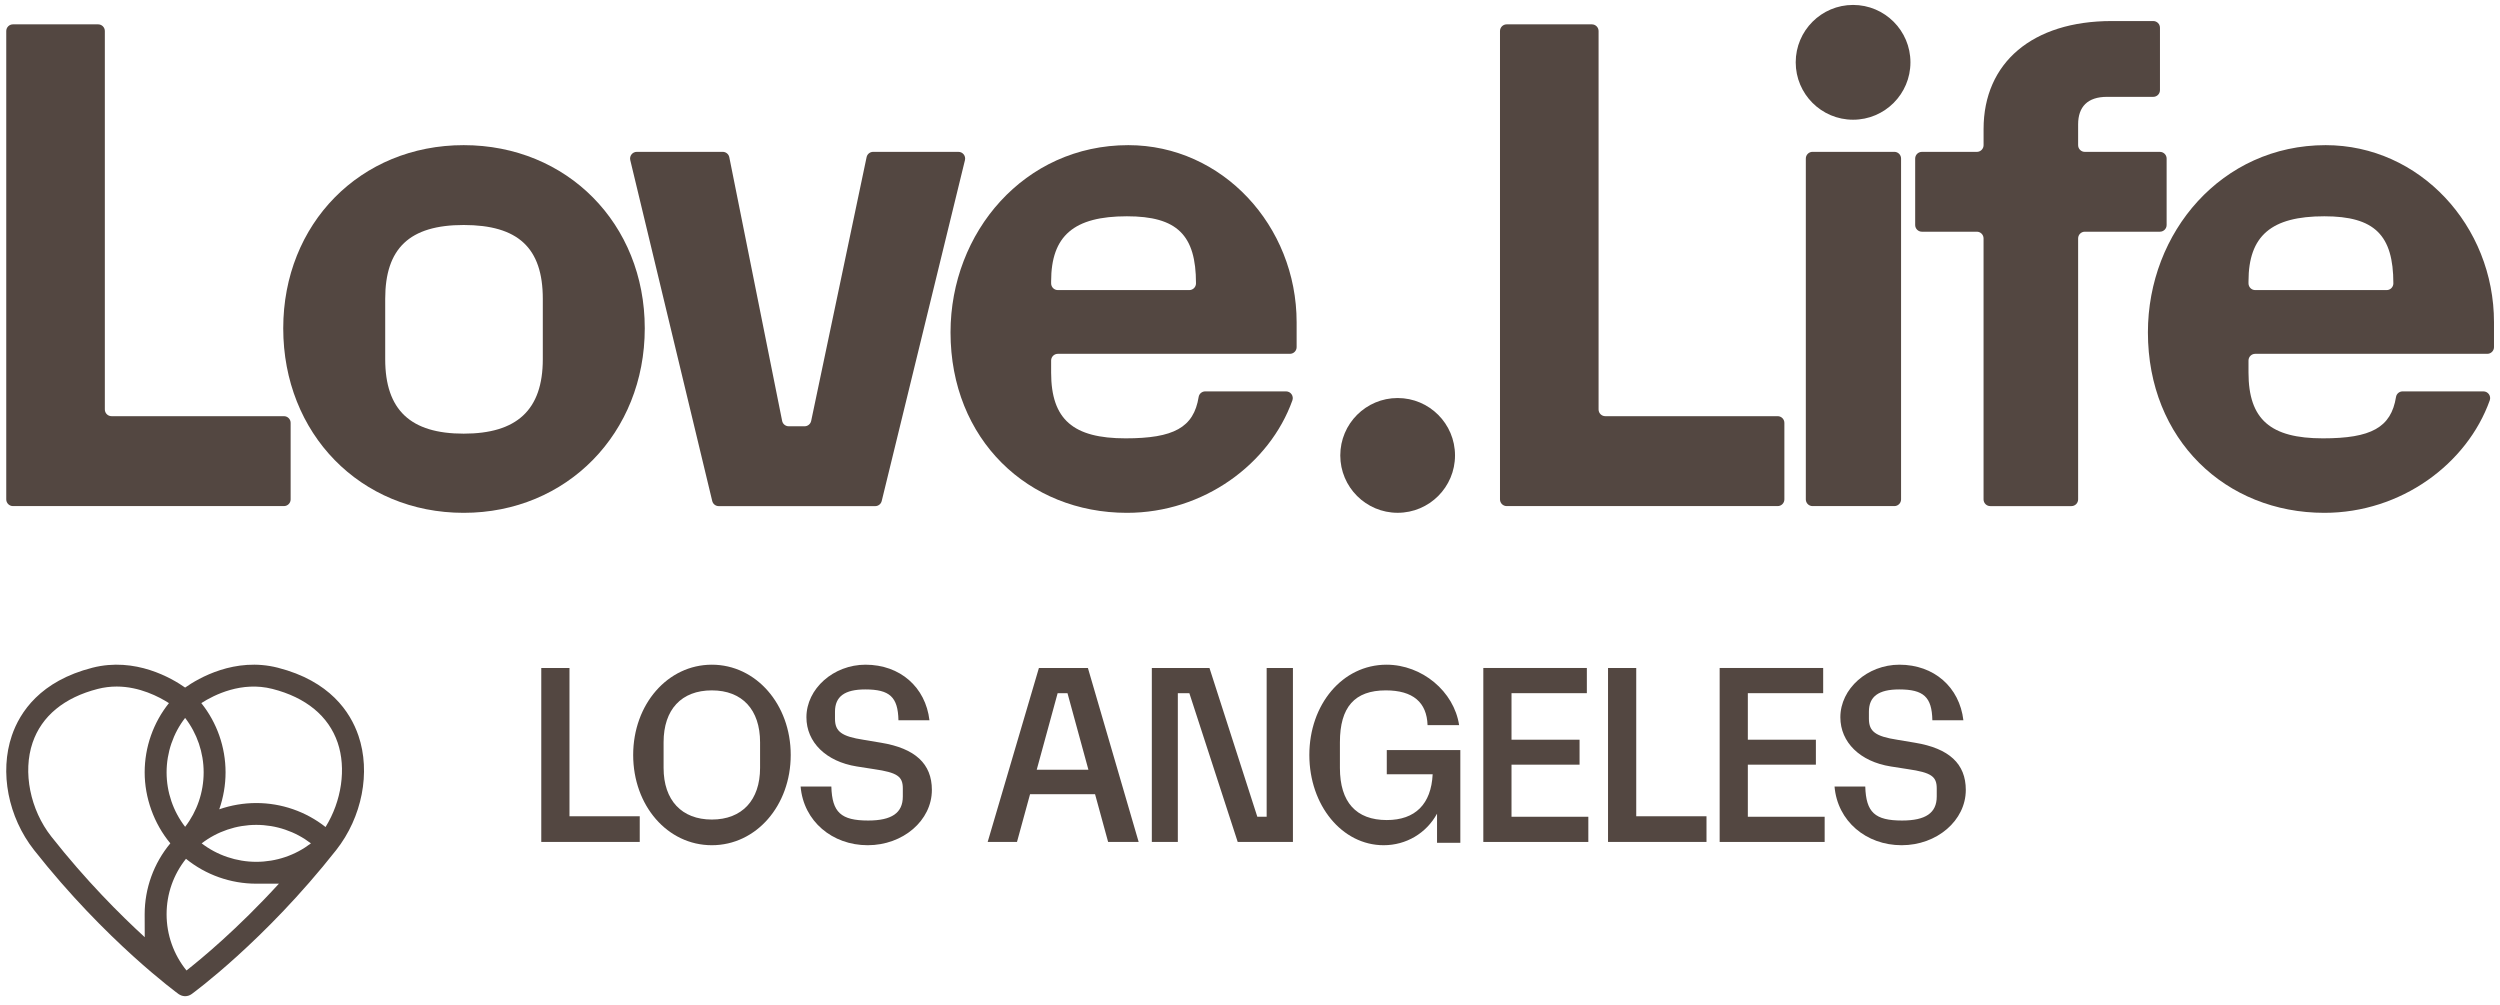 <svg width="204" height="82" viewBox="0 0 204 82" fill="none" xmlns="http://www.w3.org/2000/svg">
<path d="M140.321 54.507H148.771V56.563H142.623V60.36H148.176V62.397H142.623V66.647H148.892V68.703H140.324V54.507H140.321Z" fill="#534741"/>
<path d="M184.025 28.872C183.723 28.872 183.478 29.117 183.478 29.419V30.404C183.478 34.237 185.285 35.769 189.552 35.769C193.481 35.769 195.115 34.889 195.515 32.392C195.557 32.13 195.786 31.937 196.053 31.937H202.648C203.026 31.937 203.291 32.314 203.164 32.67C201.314 37.85 195.937 41.847 189.664 41.847C181.619 41.847 175.269 35.88 175.269 27.119C175.269 18.962 181.288 11.844 189.773 11.844C197.435 11.844 203.51 18.415 203.51 26.299V28.325C203.51 28.627 203.265 28.872 202.963 28.872H184.027H184.025ZM183.478 22.959V23.123C183.478 23.425 183.723 23.671 184.025 23.671H194.752C195.053 23.671 195.298 23.425 195.298 23.123C195.298 19.18 193.765 17.649 189.662 17.649C185.337 17.649 183.478 19.237 183.478 22.959Z" fill="#534741"/>
<path d="M161.313 18.907H156.824C156.523 18.907 156.278 18.662 156.278 18.36V12.94C156.278 12.638 156.523 12.393 156.824 12.393H161.313C161.615 12.393 161.86 12.148 161.86 11.846V10.531C161.86 5.111 165.856 1.717 172.313 1.717H175.706C176.008 1.717 176.253 1.962 176.253 2.264V7.356C176.253 7.658 176.008 7.903 175.706 7.903H171.928C170.34 7.903 169.575 8.723 169.575 10.148V11.846C169.575 12.148 169.82 12.393 170.122 12.393H176.251C176.552 12.393 176.797 12.638 176.797 12.94V18.36C176.797 18.662 176.552 18.907 176.251 18.907H170.122C169.82 18.907 169.575 19.152 169.575 19.454V40.751C169.575 41.053 169.33 41.298 169.028 41.298H162.404C162.103 41.298 161.858 41.053 161.858 40.751V19.454C161.858 19.152 161.613 18.907 161.311 18.907H161.313Z" fill="#534741"/>
<path d="M147.902 12.39H154.58C154.882 12.39 155.127 12.635 155.127 12.937V40.75C155.127 41.052 154.882 41.297 154.58 41.297H147.902C147.6 41.297 147.355 41.052 147.355 40.75V12.937C147.355 12.635 147.6 12.39 147.902 12.39ZM155.892 5.086C155.892 7.672 153.797 9.769 151.211 9.769C148.626 9.769 146.53 7.672 146.53 5.086C146.53 2.5 148.626 0.403 151.211 0.403C153.797 0.403 155.892 2.5 155.892 5.086Z" fill="#534741"/>
<path d="M122.946 1.987H129.897C130.199 1.987 130.444 2.232 130.444 2.534V33.413C130.444 33.715 130.689 33.96 130.991 33.96H145.058C145.36 33.96 145.605 34.205 145.605 34.507V40.75C145.605 41.052 145.36 41.297 145.058 41.297H122.946C122.644 41.297 122.399 41.052 122.399 40.75V2.534C122.399 2.232 122.644 1.987 122.946 1.987Z" fill="#534741"/>
<path d="M114.048 41.844C116.633 41.844 118.729 39.748 118.729 37.162C118.729 34.575 116.633 32.479 114.048 32.479C111.463 32.479 109.367 34.575 109.367 37.162C109.367 39.748 111.463 41.844 114.048 41.844Z" fill="#534741"/>
<path d="M86.319 28.872C86.017 28.872 85.772 29.117 85.772 29.419V30.404C85.772 34.237 87.579 35.769 91.847 35.769C95.775 35.769 97.409 34.889 97.81 32.392C97.851 32.13 98.081 31.937 98.348 31.937H104.943C105.321 31.937 105.586 32.314 105.459 32.67C103.608 37.85 98.232 41.847 91.958 41.847C83.913 41.847 77.563 35.88 77.563 27.119C77.563 18.962 83.583 11.844 92.068 11.844C99.73 11.844 105.805 18.415 105.805 26.299V28.325C105.805 28.627 105.56 28.872 105.258 28.872H86.322H86.319ZM85.772 22.959V23.123C85.772 23.425 86.017 23.671 86.319 23.671H97.046C97.348 23.671 97.593 23.425 97.593 23.123C97.593 19.18 96.06 17.649 91.956 17.649C87.632 17.649 85.772 19.237 85.772 22.959Z" fill="#534741"/>
<path d="M51.962 12.391H58.975C59.235 12.391 59.46 12.574 59.511 12.83L63.822 34.344C63.872 34.6 64.097 34.784 64.358 34.784H65.655C65.913 34.784 66.136 34.602 66.191 34.349L70.714 12.826C70.767 12.572 70.99 12.391 71.25 12.391H78.208C78.563 12.391 78.825 12.723 78.74 13.069L71.948 40.882C71.889 41.127 71.668 41.3 71.416 41.3H58.649C58.395 41.3 58.176 41.127 58.117 40.88L51.43 13.067C51.347 12.723 51.608 12.391 51.962 12.391Z" fill="#534741"/>
<path d="M23.112 26.791C23.112 18.251 29.405 11.844 37.836 11.844C46.266 11.844 52.613 18.248 52.613 26.791C52.613 35.333 46.266 41.847 37.836 41.847C29.405 41.847 23.112 35.388 23.112 26.791ZM44.293 29.309V24.382C44.293 20.22 42.267 18.36 37.836 18.36C33.404 18.36 31.433 20.277 31.433 24.382V29.309C31.433 33.471 33.513 35.386 37.836 35.386C42.158 35.386 44.293 33.469 44.293 29.309Z" fill="#534741"/>
<path d="M1.057 1.987H8.008C8.31 1.987 8.555 2.232 8.555 2.534V33.413C8.555 33.715 8.8 33.96 9.102 33.96H23.169C23.471 33.96 23.716 34.205 23.716 34.507V40.75C23.716 41.052 23.471 41.297 23.169 41.297H1.057C0.755 41.297 0.51 41.052 0.51 40.75V2.534C0.51 2.232 0.755 1.987 1.057 1.987Z" fill="#534741"/>
<path d="M44.17 54.51H46.47V66.608H52.203V68.703H44.168V54.507L44.17 54.51Z" fill="#534741"/>
<path d="M131.217 54.51H133.517V66.608H139.25V68.703H131.215V54.507L131.217 54.51Z" fill="#534741"/>
<path d="M51.667 61.605C51.667 57.472 54.483 54.239 58.086 54.239C61.689 54.239 64.523 57.474 64.523 61.605C64.523 65.736 61.708 68.97 58.086 68.97C54.464 68.97 51.667 65.736 51.667 61.605ZM62.022 62.664V60.568C62.022 57.912 60.565 56.335 58.086 56.335C55.606 56.335 54.149 57.893 54.149 60.568V62.664C54.149 65.3 55.625 66.875 58.086 66.875C60.546 66.875 62.022 65.297 62.022 62.664Z" fill="#534741"/>
<path d="M93.986 54.507H98.692L102.597 66.647H103.359V54.507H105.503V68.703H100.997L97.051 56.563H96.111V68.703H93.989V54.507H93.986Z" fill="#534741"/>
<path d="M65.327 64.181H67.838C67.898 66.296 68.629 66.955 70.843 66.955C72.761 66.955 73.67 66.337 73.67 64.999V64.339C73.67 63.361 73.236 63.042 71.318 62.762L69.915 62.543C67.404 62.144 65.804 60.567 65.804 58.53C65.804 56.194 68.019 54.239 70.626 54.239C73.453 54.239 75.527 56.077 75.843 58.771H73.313C73.274 56.875 72.602 56.257 70.604 56.257C68.925 56.257 68.135 56.836 68.135 58.072V58.651C68.135 59.688 68.667 60.09 70.467 60.367L71.891 60.606C74.677 61.066 76.041 62.322 76.041 64.458C76.041 66.953 73.689 68.97 70.804 68.97C67.92 68.97 65.568 67.014 65.33 64.181H65.327Z" fill="#534741"/>
<path d="M149.696 64.181H152.206C152.267 66.296 152.997 66.955 155.211 66.955C157.13 66.955 158.038 66.337 158.038 64.999V64.339C158.038 63.361 157.604 63.042 155.686 62.762L154.284 62.543C151.773 62.144 150.173 60.567 150.173 58.53C150.173 56.194 152.387 54.239 154.994 54.239C157.821 54.239 159.896 56.077 160.212 58.771H157.681C157.643 56.875 156.97 56.257 154.973 56.257C153.293 56.257 152.503 56.836 152.503 58.072V58.651C152.503 59.688 153.035 60.09 154.835 60.367L156.26 60.606C159.045 61.066 160.409 62.322 160.409 64.458C160.409 66.953 158.057 68.97 155.173 68.97C152.288 68.97 149.937 67.014 149.698 64.181H149.696Z" fill="#534741"/>
<path d="M89.357 64.807H84.052L82.986 68.703H80.594L84.775 54.507H88.773L92.915 68.703H90.423L89.357 64.807ZM88.815 62.812L87.107 56.563H86.303L84.596 62.812H88.815Z" fill="#534741"/>
<path d="M119.163 61.206V68.771H117.262V66.395C116.39 67.992 114.745 68.97 112.905 68.97C109.516 68.97 106.842 65.716 106.842 61.605C106.842 57.494 109.536 54.239 113.142 54.239C116.033 54.239 118.649 56.415 119.064 59.171H116.489C116.429 57.313 115.301 56.335 113.081 56.335C110.545 56.335 109.337 57.693 109.337 60.568V62.664C109.337 65.458 110.666 66.916 113.161 66.916C115.48 66.916 116.786 65.619 116.905 63.182H113.161V61.206H119.163Z" fill="#534741"/>
<path d="M121.037 54.507H129.487V56.563H123.339V60.36H128.892V62.397H123.339V66.647H129.608V68.703H121.039V54.507H121.037Z" fill="#534741"/>
<g clip-path="url(#clip0_956_892)">
<path d="M29.248 60.03C28.59 58.099 26.916 55.57 22.672 54.486C19.17 53.593 16.183 55.348 15.106 56.106C14.03 55.347 11.044 53.593 7.542 54.486C3.297 55.57 1.622 58.099 0.965 60.03C-0.05 63.012 0.663 66.676 2.782 69.368C8.636 76.798 14.526 81.081 14.588 81.125C14.621 81.149 14.654 81.167 14.688 81.181C14.724 81.202 14.762 81.219 14.797 81.232C14.885 81.264 14.975 81.283 15.047 81.286L15.107 81.289C15.296 81.289 15.477 81.231 15.631 81.121C15.69 81.079 21.571 76.805 27.431 69.368C29.55 66.676 30.264 63.011 29.249 60.03H29.248ZM11.81 76.474C9.813 74.646 7.011 71.847 4.189 68.266C2.46 66.071 1.845 62.992 2.659 60.603C3.398 58.433 5.24 56.914 7.985 56.214C8.487 56.086 9.004 56.022 9.523 56.022C11.384 56.022 12.979 56.858 13.785 57.374C12.505 58.975 11.805 60.968 11.805 63.026C11.805 65.083 12.547 67.192 13.899 68.817C12.547 70.442 11.805 72.488 11.805 74.608L11.81 76.475V76.474ZM16.618 63.025C16.618 64.642 16.079 66.213 15.107 67.469C14.129 66.201 13.594 64.636 13.594 63.025C13.594 61.413 14.133 59.837 15.106 58.581C16.084 59.85 16.618 61.413 16.618 63.023V63.025ZM22.762 72.105C19.366 75.822 16.37 78.288 15.218 79.191C14.168 77.895 13.594 76.278 13.594 74.607C13.594 72.936 14.153 71.363 15.176 70.078C16.794 71.39 18.82 72.109 20.916 72.109L22.763 72.106L22.762 72.105ZM18.406 63.023C18.406 60.967 17.706 58.974 16.427 57.373C17.497 56.687 19.727 55.578 22.227 56.214C24.972 56.914 26.814 58.432 27.554 60.602C28.268 62.702 27.878 65.367 26.565 67.485C24.962 66.221 22.969 65.528 20.912 65.528C19.89 65.528 18.858 65.703 17.891 66.04C18.229 65.076 18.406 64.046 18.406 63.023ZM25.372 68.818C24.099 69.792 22.53 70.325 20.914 70.325C19.298 70.325 17.717 69.787 16.456 68.818C17.729 67.843 19.298 67.31 20.914 67.31C22.53 67.31 24.099 67.844 25.372 68.818Z" fill="#534741"/>
</g>
<defs>
<clipPath id="clip0_956_892">
<rect width="29.194" height="27.052" fill="white" transform="translate(0.51 54.239)"/>
</clipPath>
</defs>
</svg>

